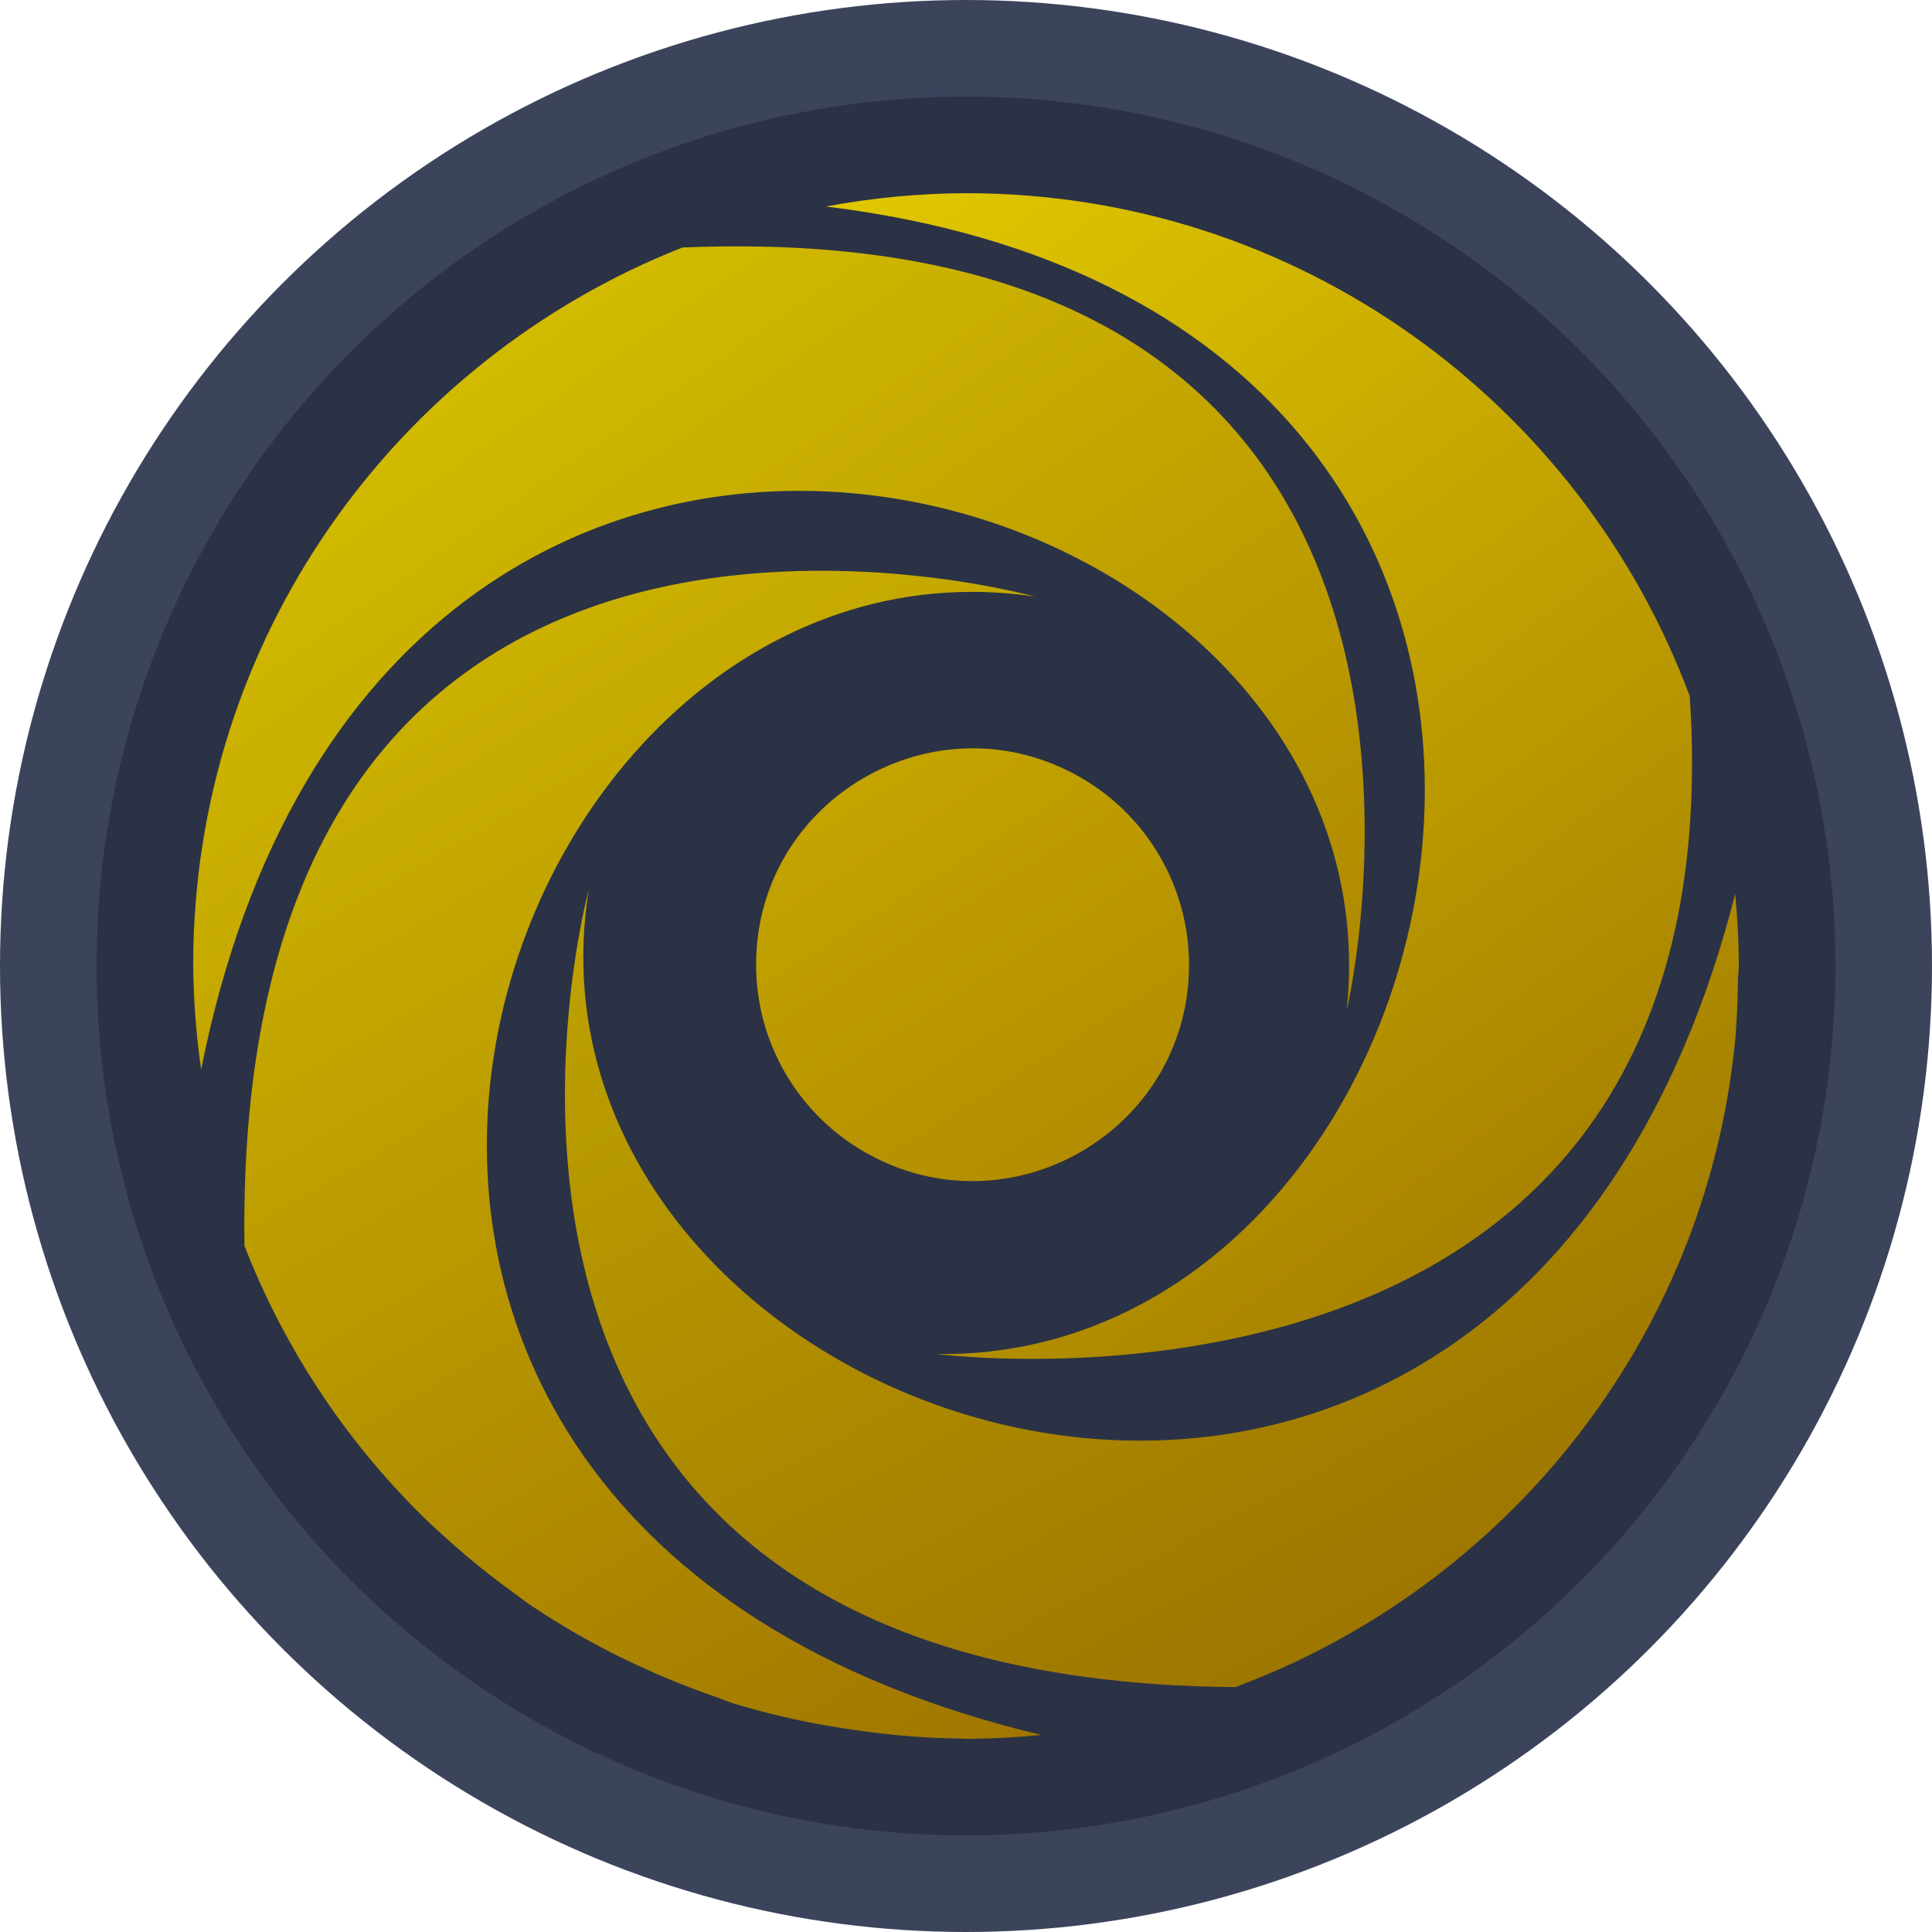 <svg viewBox="0 0 100 100" xmlns="http://www.w3.org/2000/svg">
  <defs>
    <linearGradient gradientUnits="userSpaceOnUse" x1="40.318" y1="12.751" x2="40.318" y2="55.359" id="gradient-0" gradientTransform="matrix(0.822, -0.569, 1.209, 1.748, -26.082, 15.941)">
      <stop offset="0" style="stop-color: rgb(212, 191, 0);"></stop>
      <stop offset="1" style="stop-color: rgb(153, 105, 0);"></stop>
    </linearGradient>
    <linearGradient gradientUnits="userSpaceOnUse" x1="33.276" y1="29.541" x2="33.276" y2="90" id="gradient-1" gradientTransform="matrix(0.864, -0.503, 0.755, 1.297, -22.674, -8.504)">
      <stop offset="0" style="stop-color: rgb(213, 192, 0);"></stop>
      <stop offset="1" style="stop-color: rgb(153, 107, 0);"></stop>
    </linearGradient>
    <linearGradient gradientUnits="userSpaceOnUse" x1="59.62" y1="46.056" x2="59.62" y2="87.326" id="gradient-2" gradientTransform="matrix(0.885, -0.466, 1.018, 1.934, -68.507, -49.496)">
      <stop offset="0" style="stop-color: rgb(209, 188, 0);"></stop>
      <stop offset="1" style="stop-color: rgb(153, 112, 0);"></stop>
    </linearGradient>
    <linearGradient gradientUnits="userSpaceOnUse" x1="65.163" y1="10" x2="65.163" y2="70.336" id="gradient-3" gradientTransform="matrix(0.809, -0.588, 0.862, 1.186, -41.192, 44.216)">
      <stop offset="0" style="stop-color: rgb(231, 208, 0);"></stop>
      <stop offset="1" style="stop-color: rgb(153, 112, 0);"></stop>
    </linearGradient>
    <linearGradient gradientUnits="userSpaceOnUse" x1="50.339" y1="38.733" x2="50.339" y2="61.135" id="gradient-4" gradientTransform="matrix(0.846, -0.533, 2.18, 3.456, -101.77, -93.625)">
      <stop offset="0" style="stop-color: rgb(219, 197, 0);"></stop>
      <stop offset="1" style="stop-color: rgb(153, 105, 0);"></stop>
    </linearGradient>
  </defs>
  <ellipse style="stroke-width: 5px; fill: rgb(43, 50, 69); stroke: rgb(60, 68, 92);" cx="50" cy="50" rx="47.5" ry="47.5"></ellipse>
  <path d="M 89.815 46.266 Z M 30.473 46.056 C 30.473 46.056 19.349 86.969 63.935 87.326 C 77.924 82.127 88.232 69.382 89.794 54.017 C 89.902 52.954 89.934 51.87 89.957 50.784 C 89.962 50.498 90 50.22 90 49.933 C 90 48.696 89.925 47.476 89.815 46.266 C 78.036 92.556 25.925 74.426 30.473 46.056 Z" class="jsx-4131126525" style="fill: url(#gradient-2);"></path>
  <path d="M 53.526 30.869 C 53.526 30.869 12.014 19.297 12.653 64.482 C 14.781 69.943 18.083 74.871 22.327 78.918 C 22.505 79.086 22.689 79.246 22.869 79.411 C 24.07 80.516 25.336 81.546 26.663 82.497 C 26.869 82.643 27.062 82.806 27.269 82.949 C 28.672 83.907 30.135 84.773 31.648 85.545 C 32.088 85.771 32.54 85.977 32.986 86.188 C 34.288 86.8 35.624 87.341 36.985 87.808 C 37.319 87.922 37.639 88.064 37.978 88.171 C 39.61 88.669 41.273 89.062 42.956 89.346 C 43.465 89.435 43.98 89.509 44.495 89.58 C 46.241 89.832 48.002 89.969 49.766 89.989 C 49.834 89.989 49.899 90 49.967 90 C 51.297 90 52.611 89.928 53.906 89.801 C 7.329 78.713 25.032 26.722 53.526 30.871 Z" class="jsx-4131126525" style="fill: url(#gradient-1);"></path>
  <path d="M 69.706 52.298 C 69.706 52.298 79.528 10.966 35.319 12.811 C 20.495 18.657 10 33.056 10 49.93 C 10.014 51.747 10.151 53.561 10.411 55.359 C 19.715 8.597 72.72 23.742 69.706 52.298 Z" class="jsx-4131126525" style="fill: url(#gradient-0);"></path>
  <path d="M 48.48 70.084 C 48.48 70.084 90.064 75.503 87.462 36.036 C 81.802 20.844 67.189 10 50.001 10 C 47.567 10.01 45.139 10.24 42.747 10.688 C 89.083 16.367 77.039 70.488 48.48 70.084 Z" class="jsx-4131126525" style="fill: url(#gradient-3);"></path>
  <path d="M 61.544 49.935 C 61.543 58.545 52.206 63.925 44.737 59.62 C 41.271 57.622 39.135 53.93 39.135 49.934 C 39.135 41.324 48.472 35.943 55.942 40.248 C 59.408 42.246 61.544 45.938 61.544 49.934 Z" class="jsx-4131126525" style="fill: url(#gradient-4);"></path>
</svg>
